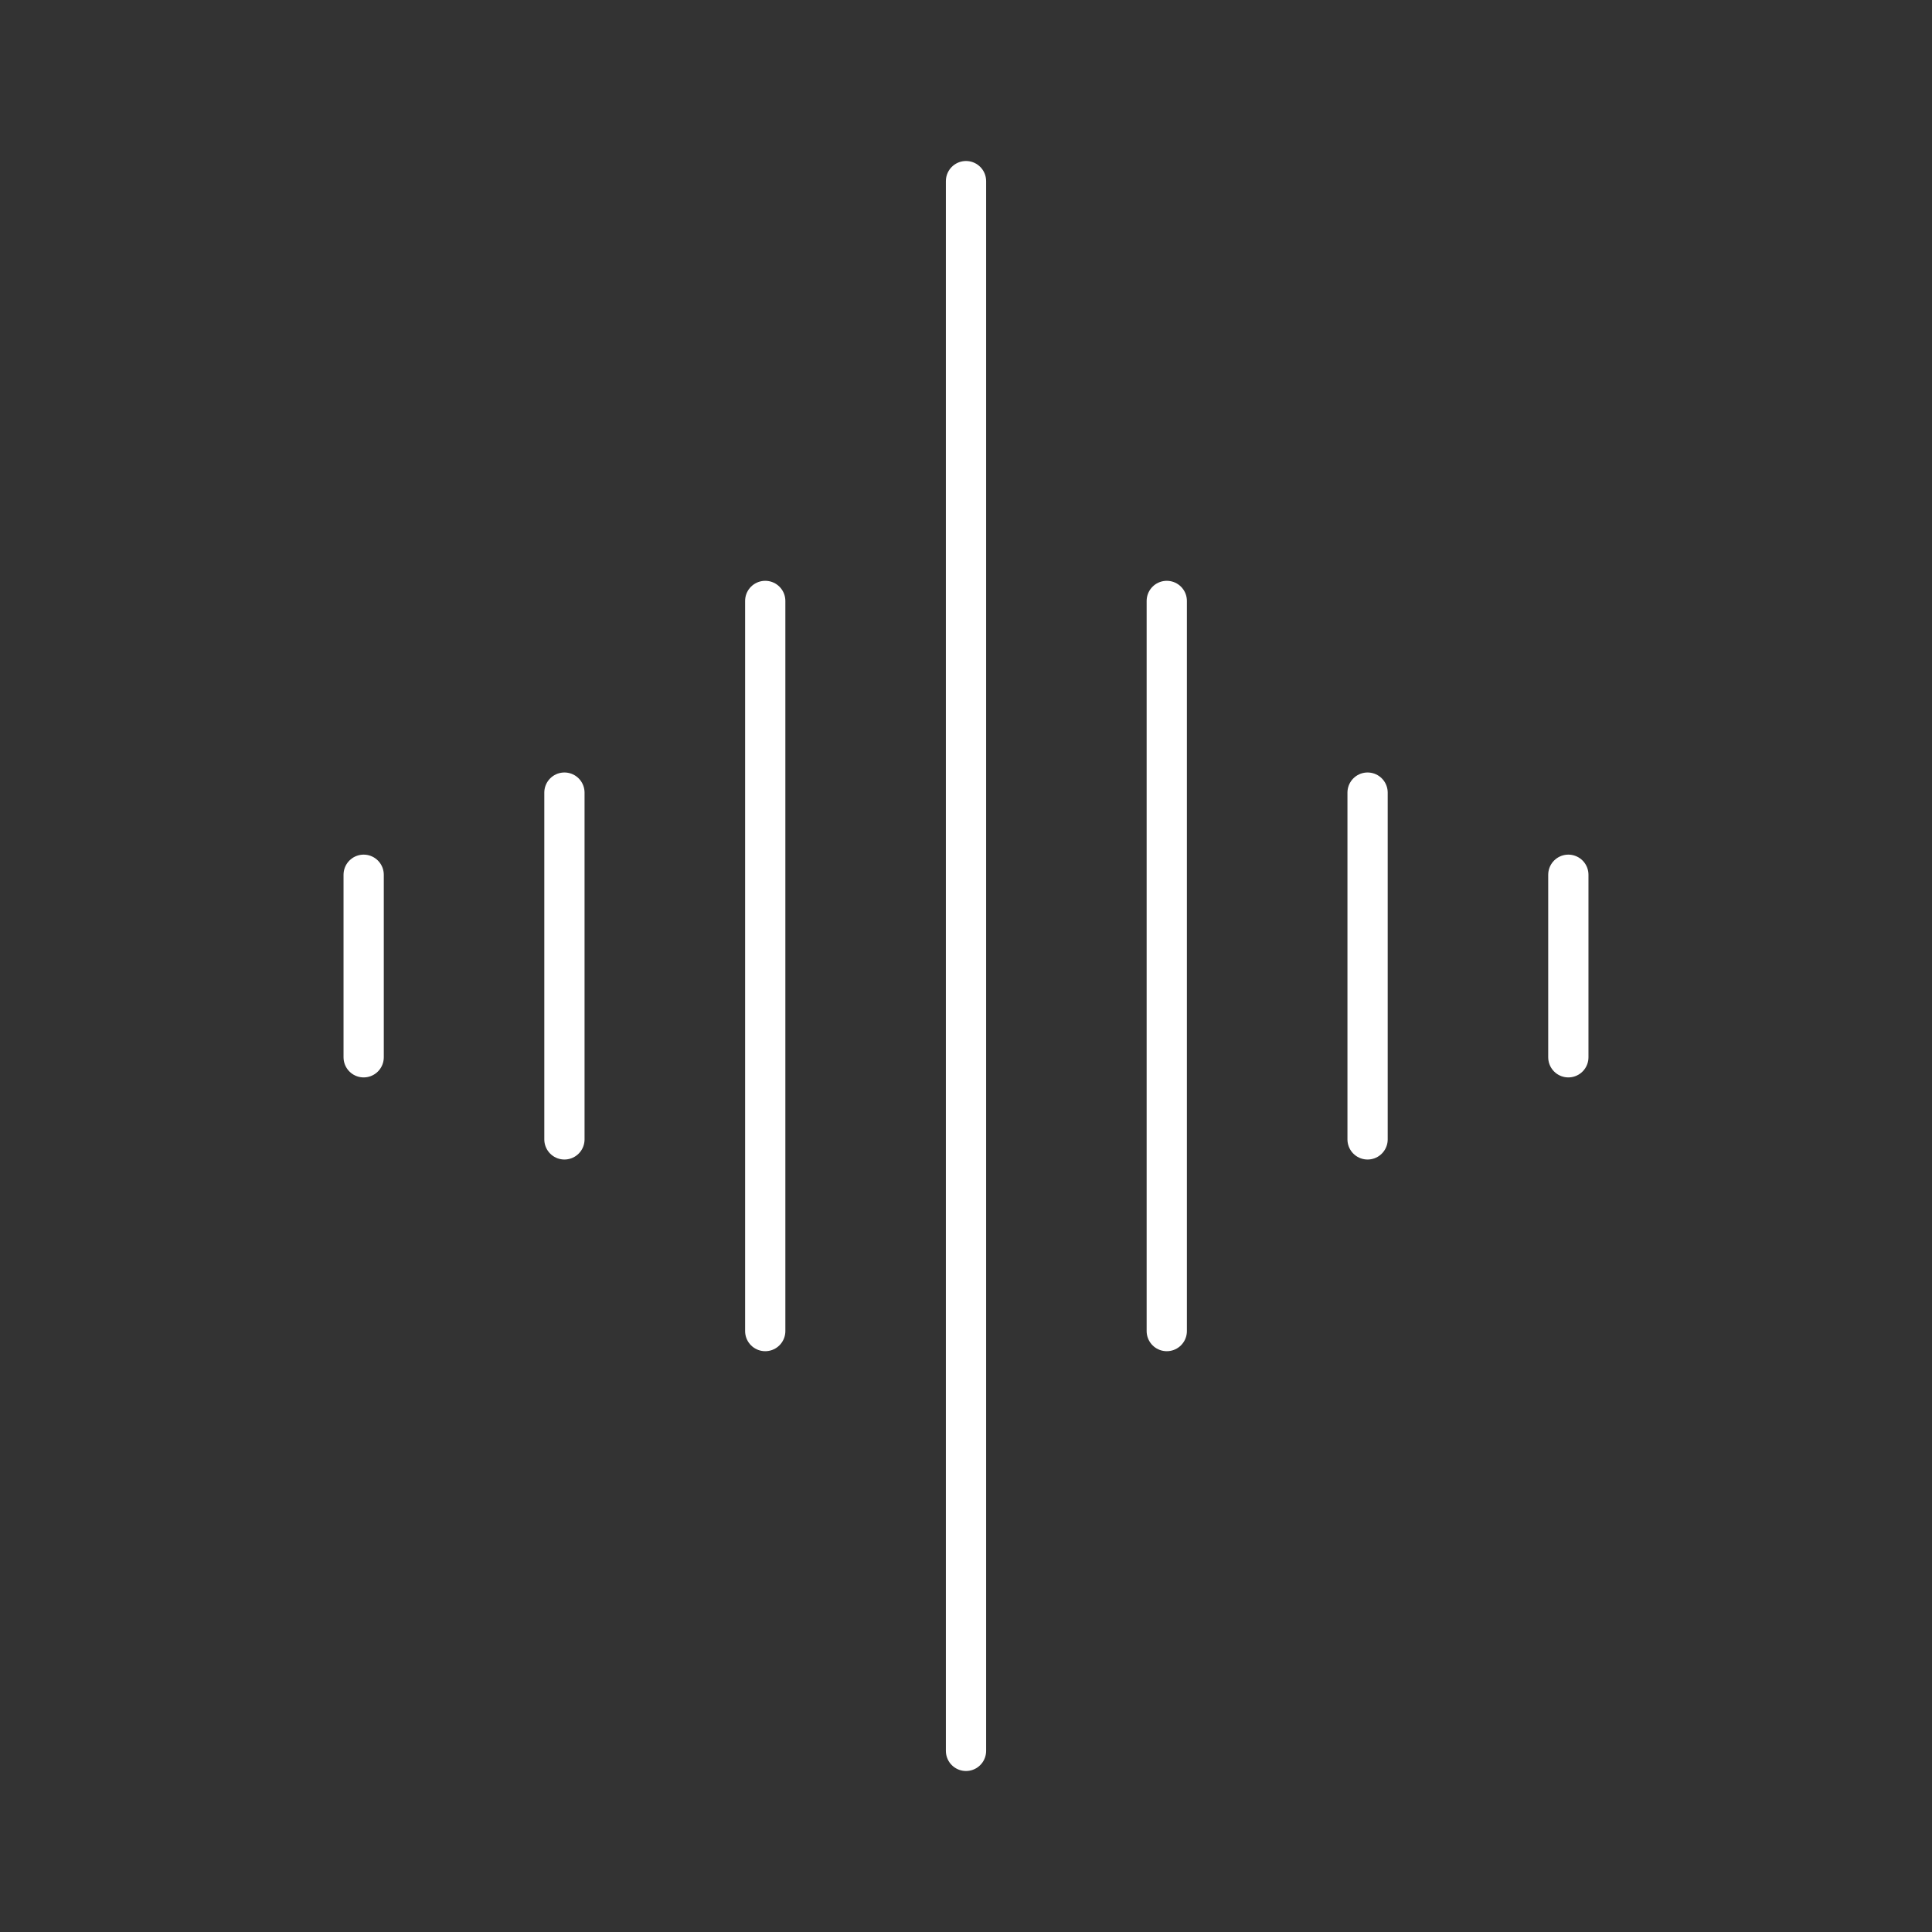 <?xml version="1.0" encoding="UTF-8"?><svg id="a" xmlns="http://www.w3.org/2000/svg" viewBox="0 0 48 48"><rect x="0" y="0" width="48" height="48" fill="#333333" stroke="none"/><defs><style>.b{fill:none;stroke:#fff;stroke-linecap:round;stroke-linejoin:round;}</style></defs><path class="b" d="M24,4.5v39"/><path class="b" d="M19.012,14.93v18.14"/><path class="b" d="M28.988,14.93v18.14"/><path class="b" d="M14.023,19.692v8.616"/><path class="b" d="M33.977,19.692v8.616"/><path class="b" d="M9.035,21.733v4.535"/><path class="b" d="M38.965,21.733v4.535"/></svg>